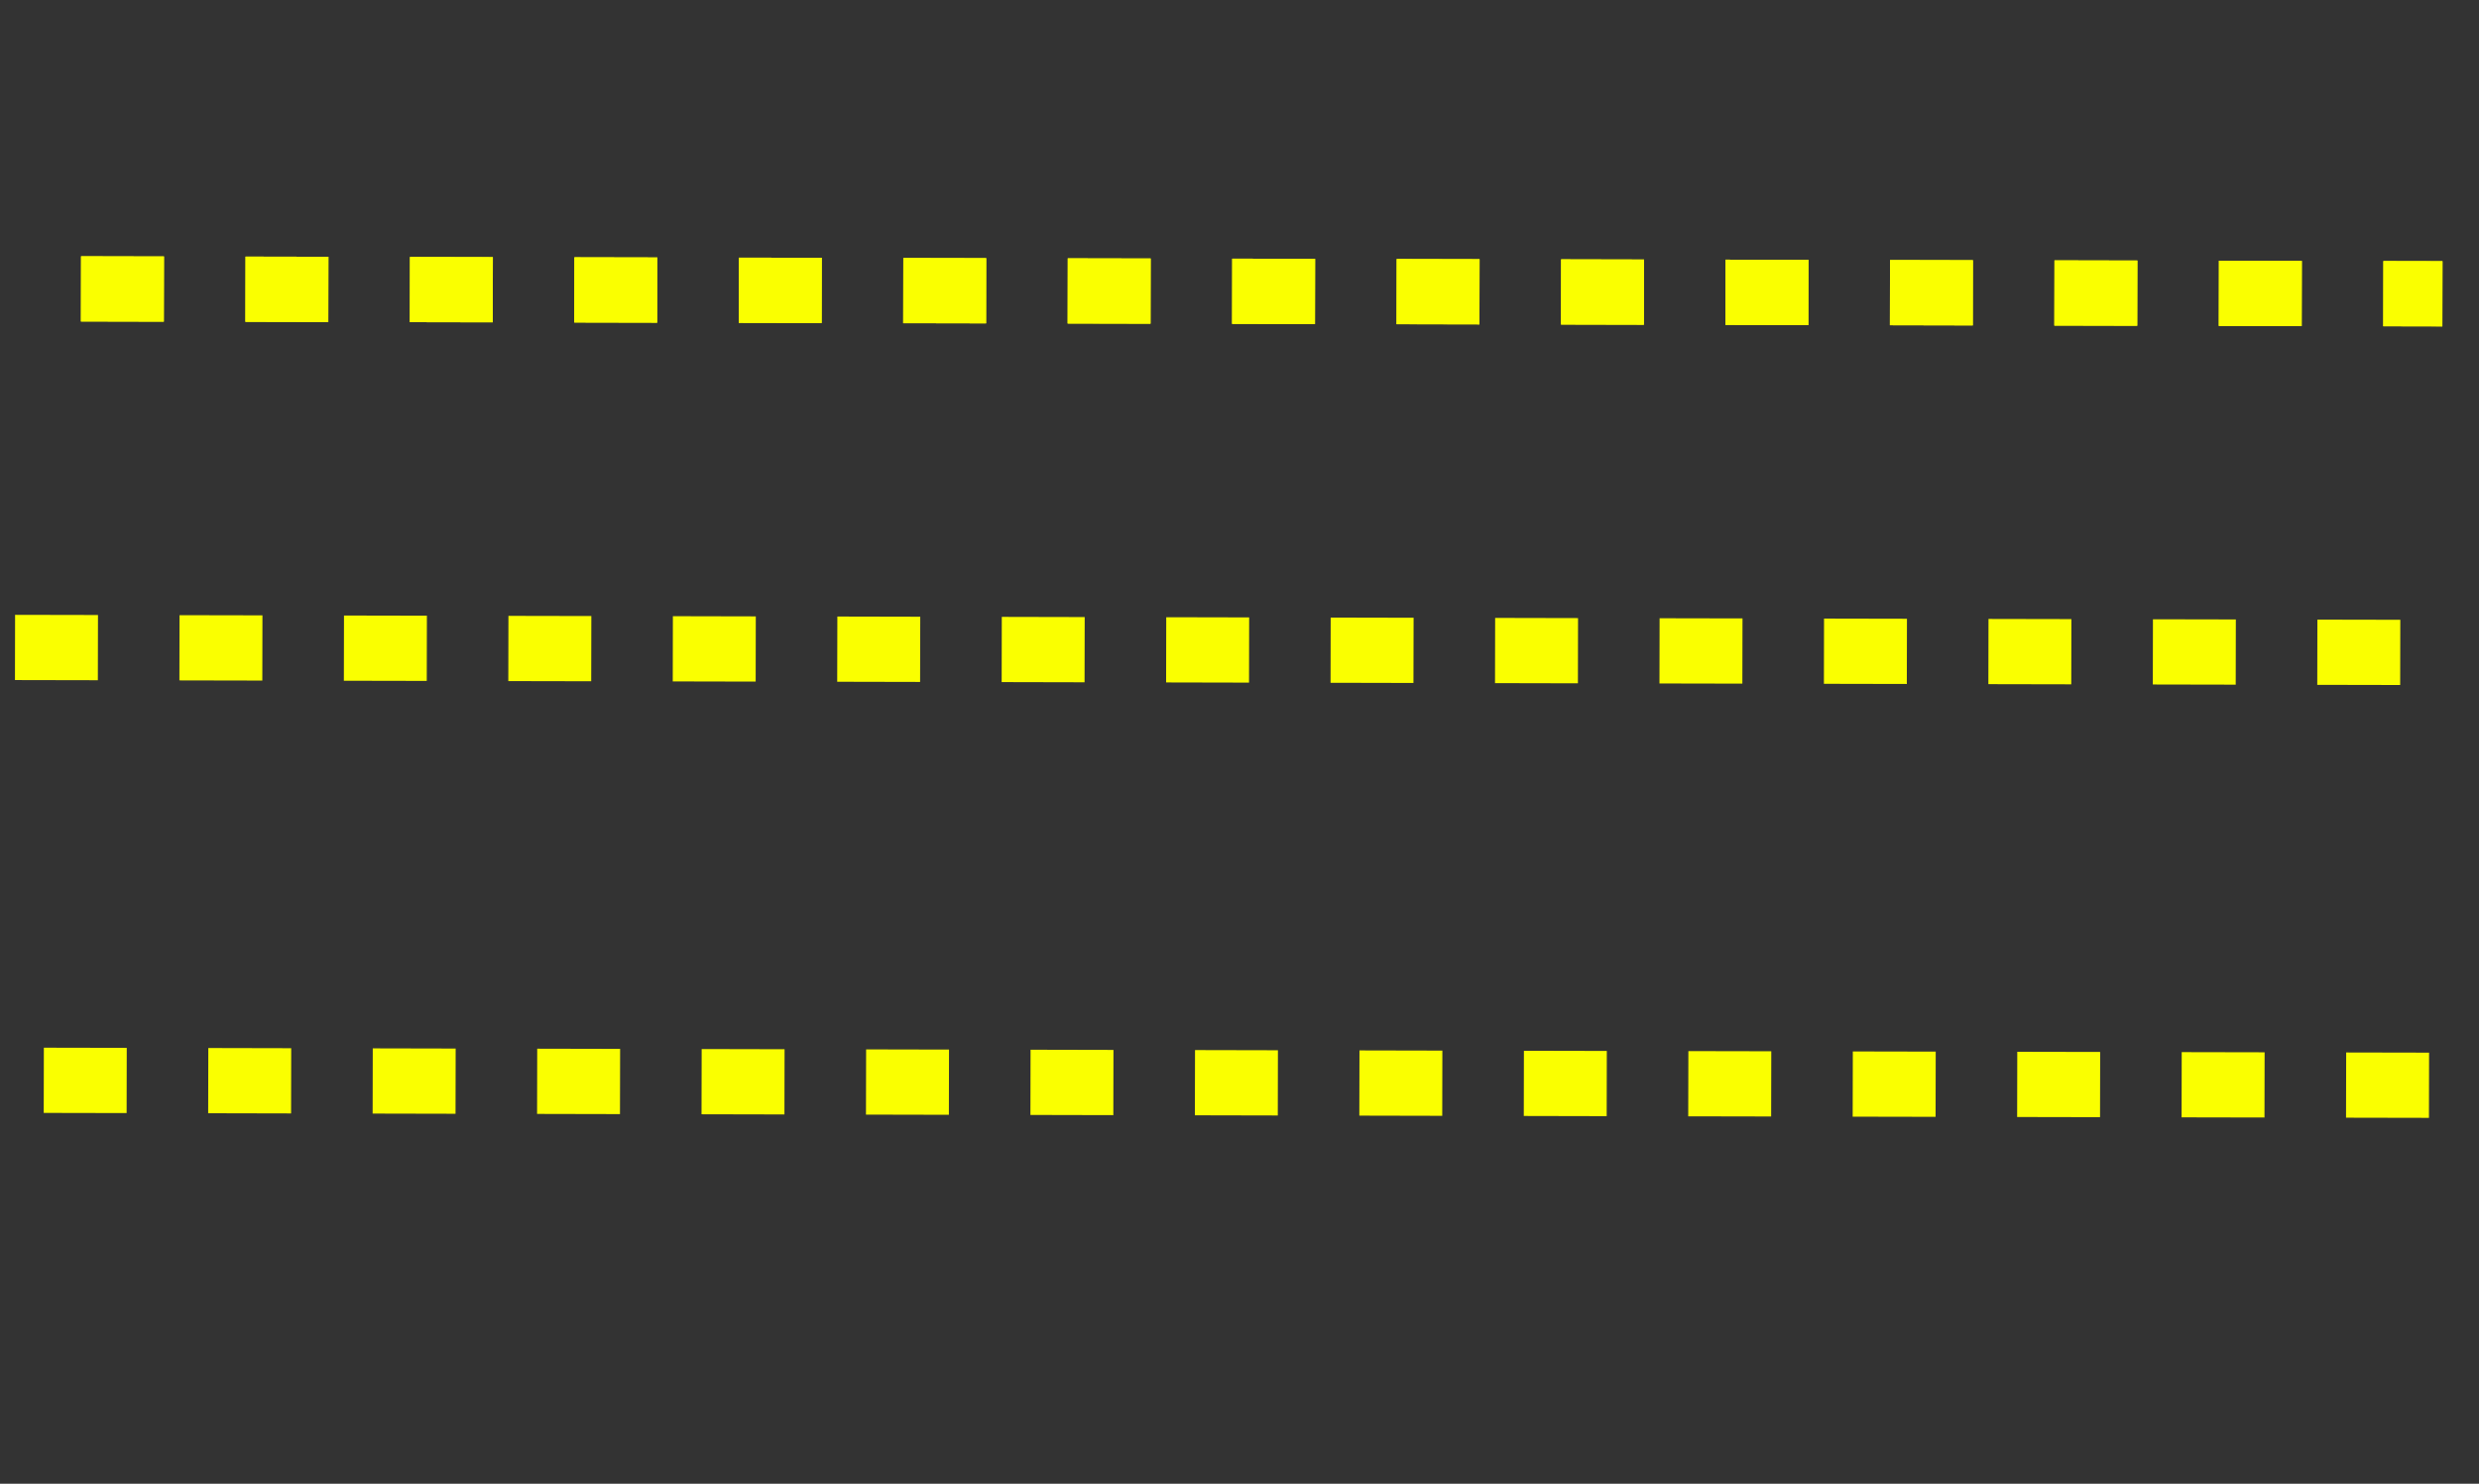 <svg width="152" height="91" viewBox="0 0 152 91" fill="none" xmlns="http://www.w3.org/2000/svg">
<rect x="0" y="0" width="152" height="91" fill="#333333" stroke="none"/>
<g clip-path="url(#clip0_203_1040)">
<path d="M143.847 68.551L148.931 68.561L148.939 64.561L143.856 64.551L143.847 68.551Z" fill="#FAFF00"/>
<path d="M133.764 68.53L138.847 68.54L138.855 64.54L133.772 64.53L133.764 68.53Z" fill="#FAFF00"/>
<path d="M123.681 68.509L128.764 68.519L128.772 64.519L123.689 64.509L123.681 68.509Z" fill="#FAFF00"/>
<path d="M113.597 68.488L118.681 68.498L118.689 64.498L113.606 64.488L113.597 68.488Z" fill="#FAFF00"/>
<path d="M103.514 68.467L108.598 68.477L108.606 64.477L103.523 64.467L103.514 68.467Z" fill="#FAFF00"/>
<path d="M93.431 68.446L98.514 68.457L98.522 64.457L93.439 64.446L93.431 68.446Z" fill="#FAFF00"/>
<path d="M83.347 68.425L88.431 68.436L88.439 64.436L83.356 64.425L83.347 68.425Z" fill="#FAFF00"/>
<path d="M73.264 68.404L78.348 68.415L78.356 64.415L73.273 64.404L73.264 68.404Z" fill="#FAFF00"/>
<path d="M63.181 68.383L68.264 68.394L68.272 64.394L63.189 64.383L63.181 68.383Z" fill="#FAFF00"/>
<path d="M53.097 68.362L58.181 68.373L58.189 64.373L53.106 64.362L53.097 68.362Z" fill="#FAFF00"/>
<path d="M43.014 68.341L48.098 68.352L48.106 64.352L43.023 64.341L43.014 68.341Z" fill="#FAFF00"/>
<path d="M32.931 68.32L38.014 68.331L38.023 64.331L32.939 64.32L32.931 68.32Z" fill="#FAFF00"/>
<path d="M22.848 68.299L27.931 68.31L27.939 64.31L22.856 64.299L22.848 68.299Z" fill="#FAFF00"/>
<path d="M12.764 68.278L17.848 68.289L17.856 64.289L12.773 64.278L12.764 68.278Z" fill="#FAFF00"/>
<path d="M2.681 68.258L7.764 68.268L7.772 64.268L2.689 64.258L2.681 68.258Z" fill="#FAFF00"/>
</g>
<g clip-path="url(#clip1_203_1040)">
<path d="M142.083 42.003L147.167 42.013L147.175 38.013L142.091 38.003L142.083 42.003Z" fill="#FAFF00"/>
<path d="M132 41.982L137.083 41.992L137.091 37.992L132.008 37.982L132 41.982Z" fill="#FAFF00"/>
<path d="M121.917 41.961L127 41.971L127.008 37.971L121.925 37.961L121.917 41.961Z" fill="#FAFF00"/>
<path d="M111.833 41.94L116.917 41.95L116.925 37.95L111.841 37.94L111.833 41.94Z" fill="#FAFF00"/>
<path d="M101.75 41.919L106.833 41.929L106.842 37.929L101.758 37.919L101.75 41.919Z" fill="#FAFF00"/>
<path d="M91.667 41.898L96.75 41.909L96.758 37.909L91.675 37.898L91.667 41.898Z" fill="#FAFF00"/>
<path d="M81.583 41.877L86.666 41.888L86.675 37.888L81.591 37.877L81.583 41.877Z" fill="#FAFF00"/>
<path d="M71.5 41.856L76.584 41.867L76.592 37.867L71.508 37.856L71.5 41.856Z" fill="#FAFF00"/>
<path d="M61.417 41.835L66.5 41.846L66.508 37.846L61.425 37.835L61.417 41.835Z" fill="#FAFF00"/>
<path d="M51.333 41.814L56.416 41.825L56.425 37.825L51.342 37.814L51.333 41.814Z" fill="#FAFF00"/>
<path d="M41.25 41.793L46.334 41.804L46.342 37.804L41.258 37.793L41.25 41.793Z" fill="#FAFF00"/>
<path d="M31.167 41.773L36.25 41.783L36.258 37.783L31.175 37.773L31.167 41.773Z" fill="#FAFF00"/>
<path d="M21.084 41.752L26.167 41.762L26.175 37.762L21.092 37.752L21.084 41.752Z" fill="#FAFF00"/>
<path d="M11 41.731L16.084 41.741L16.092 37.741L11.008 37.731L11 41.731Z" fill="#FAFF00"/>
<path d="M0.917 41.71L6 41.72L6.008 37.72L0.925 37.71L0.917 41.71Z" fill="#FAFF00"/>
<path d="M146.129 20.011L151.212 20.022L151.22 16.022L146.137 16.011L146.129 20.011Z" fill="#FAFF00"/>
<path d="M136.045 19.99L141.128 20.001L141.137 16.001L136.053 15.99L136.045 19.99Z" fill="#FAFF00"/>
<path d="M125.962 19.969L131.045 19.98L131.054 15.98L125.97 15.969L125.962 19.969Z" fill="#FAFF00"/>
<path d="M115.879 19.948L120.962 19.959L120.97 15.959L115.887 15.948L115.879 19.948Z" fill="#FAFF00"/>
<path d="M105.796 19.927L110.879 19.938L110.887 15.938L105.804 15.927L105.796 19.927Z" fill="#FAFF00"/>
<path d="M95.712 19.906L100.795 19.917L100.804 15.917L95.72 15.906L95.712 19.906Z" fill="#FAFF00"/>
<path d="M85.629 19.886L90.712 19.896L90.72 15.896L85.637 15.886L85.629 19.886Z" fill="#FAFF00"/>
<path d="M75.546 19.864L80.629 19.875L80.637 15.875L75.554 15.864L75.546 19.864Z" fill="#FAFF00"/>
<path d="M65.462 19.844L70.545 19.854L70.554 15.854L65.47 15.844L65.462 19.844Z" fill="#FAFF00"/>
<path d="M55.379 19.823L60.462 19.833L60.47 15.833L55.387 15.823L55.379 19.823Z" fill="#FAFF00"/>
<path d="M45.296 19.802L50.379 19.812L50.387 15.812L45.304 15.802L45.296 19.802Z" fill="#FAFF00"/>
<path d="M35.212 19.781L40.295 19.791L40.304 15.791L35.22 15.781L35.212 19.781Z" fill="#FAFF00"/>
<path d="M25.129 19.76L30.212 19.77L30.221 15.771L25.137 15.76L25.129 19.76Z" fill="#FAFF00"/>
<path d="M15.046 19.739L20.129 19.75L20.137 15.749L15.054 15.739L15.046 19.739Z" fill="#FAFF00"/>
<path d="M4.962 19.718L10.045 19.729L10.054 15.729L4.97 15.718L4.962 19.718Z" fill="#FAFF00"/>
<g clip-path="url(#clip2_203_1040)">
<path d="M146.129 20.011L151.212 20.021L151.22 16.021L146.137 16.011L146.129 20.011Z" fill="#FAFF00"/>
<path d="M136.045 19.99L141.128 20L141.137 16.001L136.053 15.99L136.045 19.99Z" fill="#FAFF00"/>
<path d="M125.962 19.969L131.045 19.98L131.054 15.98L125.97 15.969L125.962 19.969Z" fill="#FAFF00"/>
<path d="M115.879 19.948L120.962 19.959L120.97 15.959L115.887 15.948L115.879 19.948Z" fill="#FAFF00"/>
<path d="M105.796 19.927L110.879 19.938L110.887 15.938L105.804 15.927L105.796 19.927Z" fill="#FAFF00"/>
<path d="M95.712 19.906L100.795 19.917L100.804 15.917L95.72 15.906L95.712 19.906Z" fill="#FAFF00"/>
<path d="M85.629 19.885L90.712 19.896L90.72 15.896L85.637 15.885L85.629 19.885Z" fill="#FAFF00"/>
<path d="M75.546 19.864L80.629 19.875L80.637 15.875L75.554 15.864L75.546 19.864Z" fill="#FAFF00"/>
<path d="M65.462 19.843L70.545 19.854L70.554 15.854L65.47 15.844L65.462 19.843Z" fill="#FAFF00"/>
<path d="M55.379 19.823L60.462 19.833L60.47 15.833L55.387 15.823L55.379 19.823Z" fill="#FAFF00"/>
<path d="M45.296 19.802L50.379 19.812L50.387 15.812L45.304 15.802L45.296 19.802Z" fill="#FAFF00"/>
<path d="M35.212 19.781L40.295 19.791L40.304 15.791L35.22 15.781L35.212 19.781Z" fill="#FAFF00"/>
<path d="M25.129 19.76L30.212 19.77L30.221 15.77L25.137 15.76L25.129 19.76Z" fill="#FAFF00"/>
<path d="M15.046 19.739L20.129 19.749L20.137 15.749L15.054 15.739L15.046 19.739Z" fill="#FAFF00"/>
<path d="M4.962 19.718L10.045 19.729L10.054 15.729L4.97 15.718L4.962 19.718Z" fill="#FAFF00"/>
</g>
</g>
<defs>
<clipPath id="clip0_203_1040">
<rect width="149.608" height="63.708" fill="white" transform="translate(151.426 90.566) rotate(-179.881)"/>
</clipPath>
<clipPath id="clip1_203_1040">
<rect width="149.608" height="63.708" fill="white" transform="translate(149.662 64.019) rotate(-179.881)"/>
</clipPath>
<clipPath id="clip2_203_1040">
<rect width="329" height="48" fill="white" transform="translate(153.708 42.027) rotate(-179.881)"/>
</clipPath>
</defs>
</svg>
